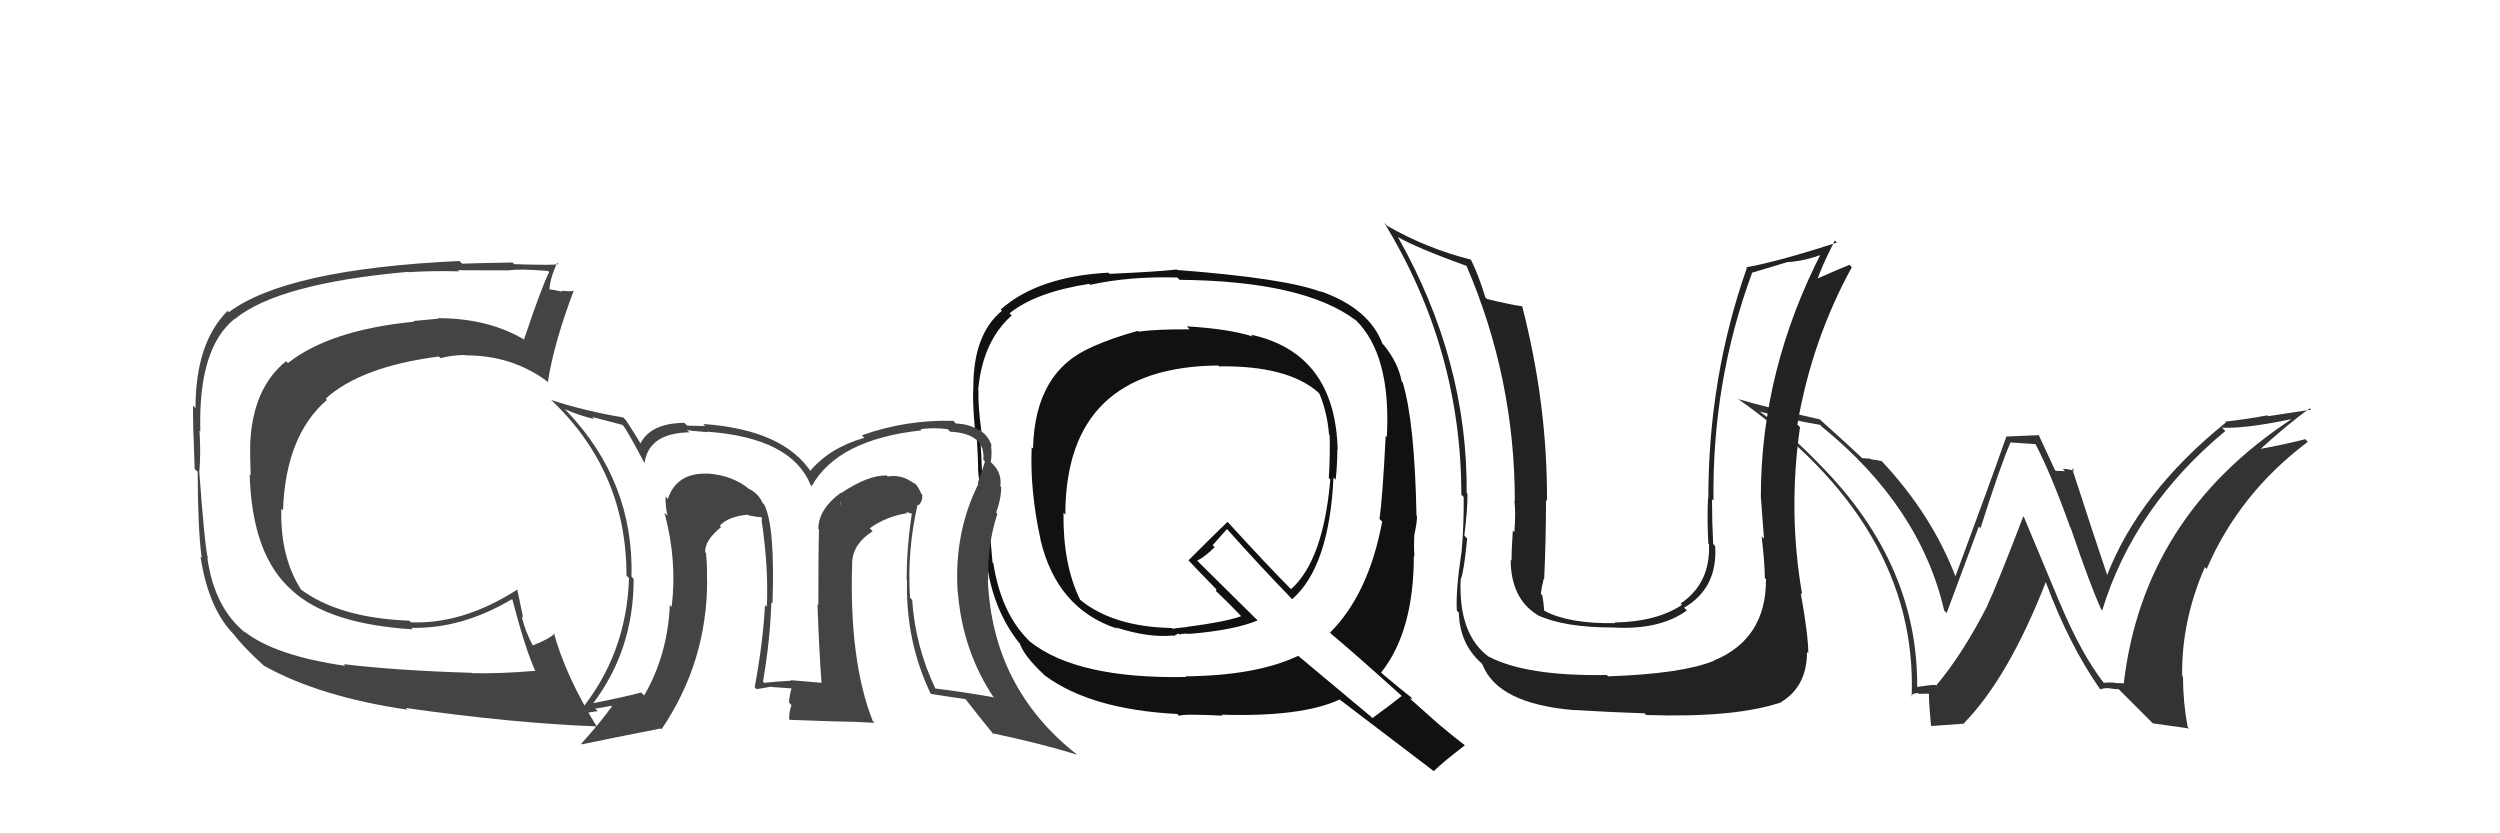 <svg xmlns="http://www.w3.org/2000/svg" width="150" height="50" viewBox="0,0,150,50"><path fill="#444" d="M20.76 40.00L20.62 39.85L20.71 39.95Q16.49 39.34 14.66 37.89L14.58 37.81L14.76 38.00Q12.85 36.47 12.44 33.46L12.39 33.41L12.48 33.50Q12.30 32.98 11.95 28.22L11.98 28.25L11.97 28.24Q12.05 27.09 11.97 25.84L12.00 25.87L12.02 25.89Q11.88 20.87 14.09 19.12L14.15 19.19L14.10 19.13Q16.72 17.00 24.49 16.31L24.48 16.31L24.51 16.33Q25.90 16.24 27.53 16.28L27.54 16.28L27.47 16.21Q27.48 16.22 30.45 16.22L30.39 16.16L30.46 16.23Q31.17 16.11 32.89 16.26L32.95 16.32L32.95 16.32Q32.47 17.29 31.44 20.37L31.43 20.36L31.44 20.37Q29.28 19.09 26.27 19.09L26.31 19.13L26.30 19.12Q25.61 19.18 24.81 19.26L24.76 19.21L24.85 19.30Q19.79 19.80 17.28 21.78L17.27 21.78L17.17 21.67Q15.16 23.28 15.01 26.63L15.03 26.65L15.01 26.64Q15.00 27.27 15.04 28.53L15.05 28.54L14.98 28.46Q15.12 33.33 17.52 35.42L17.44 35.34L17.57 35.47Q19.78 37.45 24.76 37.76L24.74 37.73L24.68 37.67Q27.71 37.74 30.72 35.95L30.83 36.06L30.74 35.96Q31.49 38.85 32.10 40.22L32.02 40.13L32.13 40.25Q29.95 40.43 28.31 40.39L28.22 40.30L28.30 40.37Q23.74 40.23 20.62 39.85ZM35.75 43.60L35.90 43.75L35.90 43.75Q33.92 40.55 33.23 37.96L33.23 37.96L33.28 38.01Q32.94 38.35 31.95 38.73L31.82 38.61L31.99 38.78Q31.49 37.82 31.30 36.98L31.39 37.07L31.04 35.39L31.03 35.38Q27.78 37.46 24.66 37.34L24.57 37.25L24.55 37.24Q20.32 37.08 18.00 35.33L18.10 35.43L18.10 35.43Q16.80 33.45 16.88 30.52L16.88 30.52L16.98 30.62Q17.14 26.13 19.61 24.00L19.62 24.00L19.54 23.92Q21.65 22.00 26.33 21.39L26.32 21.38L26.43 21.49Q27.15 21.30 27.88 21.30L27.87 21.29L27.90 21.32Q30.67 21.31 32.76 22.83L32.77 22.84L32.87 22.94Q33.21 20.66 34.43 17.42L34.45 17.44L34.45 17.45Q34.24 17.50 33.69 17.44L33.79 17.54L33.75 17.50Q33.12 17.36 32.85 17.36L32.77 17.29L32.96 17.48Q32.97 16.76 33.43 15.77L33.60 15.95L33.50 15.84Q33.36 15.93 30.86 15.85L30.83 15.83L30.76 15.75Q28.38 15.79 27.73 15.82L27.59 15.69L27.57 15.66Q17.20 16.14 13.73 18.73L13.59 18.59L13.66 18.65Q11.73 20.57 11.73 24.49L11.71 24.47L11.58 24.34Q11.57 25.44 11.68 28.14L11.82 28.27L11.86 28.31Q11.87 31.75 12.10 33.46L12.12 33.49L12.03 33.40Q12.53 36.64 14.13 38.16L14.09 38.12L14.02 38.05Q14.55 38.77 15.81 39.92L15.84 39.95L15.83 39.94Q19.20 41.82 24.45 42.58L24.44 42.57L24.35 42.48Q30.74 43.39 35.72 43.58Z"/><path fill="#333" d="M126.27 41.04L126.25 41.02L126.27 41.03Q124.89 39.27 123.60 36.19L123.60 36.20L121.43 31.01L121.40 30.98Q119.85 35.03 119.24 36.33L119.33 36.41L119.25 36.33Q117.77 39.23 116.17 41.13L116.31 41.28L116.12 41.09Q115.76 41.10 115.00 41.22L115.17 41.39L115.03 41.25Q115.10 33.90 109.27 27.96L109.22 27.90L109.24 27.93Q107.47 26.07 105.45 24.59L105.56 24.70L105.54 24.68Q107.34 25.18 109.20 25.49L109.11 25.40L109.30 25.59Q115.21 30.39 116.65 36.63L116.75 36.73L116.80 36.78Q117.55 34.78 118.73 31.59L118.80 31.66L118.83 31.69Q120.06 27.82 120.64 26.53L120.66 26.55L122.16 26.65L122.10 26.59Q123.03 28.35 124.21 31.63L124.11 31.52L124.23 31.64Q125.43 35.17 126.08 36.58L126.13 36.63L126.13 36.63Q128.03 30.42 133.52 25.86L133.35 25.69L133.32 25.66Q134.69 25.73 137.43 25.16L137.46 25.19L137.45 25.18Q128.61 31.00 127.43 40.97L127.45 41.00L126.90 40.98L126.89 40.96Q126.55 40.93 126.20 40.97ZM129.17 43.40L131.35 43.71L131.26 43.62Q130.98 42.13 130.98 40.60L130.87 40.50L130.93 40.55Q130.88 37.27 132.29 34.03L132.27 34.01L132.40 34.14Q134.36 29.59 138.47 26.51L138.40 26.44L138.32 26.35Q137.14 26.66 135.27 27.00L135.36 27.09L135.41 27.14Q137.30 25.41 138.59 24.50L138.67 24.58L136.09 24.97L136.04 24.92Q134.83 25.15 133.50 25.30L133.61 25.41L133.55 25.35Q128.34 29.55 126.40 34.57L126.43 34.61L126.48 34.65Q125.70 32.35 124.32 28.09L124.50 28.26L124.48 28.24Q124.02 28.13 123.76 28.13L123.90 28.27L123.35 28.25L123.29 28.19Q123.11 27.82 122.31 26.07L122.35 26.11L120.37 26.19L120.38 26.20Q119.40 28.99 117.31 34.62L117.31 34.62L117.36 34.67Q115.93 30.88 112.85 27.61L112.95 27.71L112.91 27.67Q112.56 27.59 112.26 27.56L112.22 27.52L111.74 27.49L111.69 27.45Q110.95 26.74 109.16 25.14L109.14 25.12L109.18 25.16Q105.94 24.43 104.27 23.94L104.24 23.92L104.24 23.91Q115.08 31.48 114.70 41.79L114.55 41.65L114.67 41.77Q114.71 41.61 115.07 41.58L115.13 41.64L115.12 41.63Q115.52 41.62 115.71 41.62L115.79 41.71L115.77 41.69Q115.67 41.44 115.86 43.53L115.89 43.56L117.85 43.42L117.83 43.40Q120.50 40.67 122.75 34.92L122.70 34.88L122.74 34.91Q124.13 38.66 125.99 41.33L126.13 41.46L126.02 41.36Q126.28 41.27 126.55 41.29L126.67 41.42L126.56 41.30Q126.85 41.35 127.12 41.35L127.23 41.46L129.20 43.43Z"/><path fill="#222" d="M105.99 34.78L105.87 34.66L105.96 34.75Q105.98 38.34 102.82 39.64L102.78 39.60L102.83 39.65Q100.91 40.43 96.49 40.58L96.50 40.59L96.40 40.50Q91.58 40.58 89.33 39.40L89.46 39.53L89.37 39.44Q87.49 38.09 87.64 34.74L87.75 34.85L87.65 34.75Q87.84 34.29 88.03 32.31L88.02 32.30L87.86 32.14Q88.05 30.62 88.05 29.63L87.99 29.57L88.00 29.58Q88.07 21.66 83.88 14.23L83.88 14.23L83.87 14.22Q85.04 14.89 88.01 15.96L88.02 15.97L87.99 15.95Q90.89 22.69 90.89 30.08L90.81 29.99L90.86 30.04Q90.96 30.75 90.86 31.93L90.74 31.81L90.77 31.83Q90.69 33.03 90.69 33.64L90.68 33.63L90.64 33.59Q90.65 35.88 92.21 36.87L92.29 36.96L92.24 36.90Q93.82 37.65 96.79 37.65L96.77 37.62L96.79 37.65Q99.58 37.81 101.21 36.63L101.05 36.46L101.05 36.46Q103.07 35.28 102.91 32.77L102.87 32.72L102.79 32.64Q102.72 31.28 102.72 29.95L102.73 29.96L102.81 30.04Q102.72 22.90 105.12 16.39L105.10 16.37L107.20 15.74L107.20 15.73Q108.38 15.66 109.48 15.20L109.41 15.13L109.34 15.05Q105.65 22.21 105.65 29.79L105.58 29.73L105.65 29.79Q105.71 30.69 105.84 32.33L105.76 32.24L105.70 32.18Q105.89 33.88 105.89 34.68ZM108.10 35.63L108.01 35.54L108.13 35.67Q107.27 30.73 108.00 25.63L107.87 25.50L107.84 25.48Q108.71 20.41 111.11 16.03L111.10 16.02L110.97 15.89Q110.31 16.15 108.87 16.79L108.88 16.81L108.99 16.92Q109.29 15.99 110.09 14.43L110.14 14.49L110.21 14.56Q106.67 15.70 104.77 16.04L104.87 16.15L104.81 16.08Q102.50 22.64 102.50 29.91L102.35 29.77L102.48 29.90Q102.42 31.21 102.50 32.62L102.54 32.66L102.54 32.67Q102.63 35.00 100.84 36.21L100.82 36.20L100.92 36.29Q99.39 37.31 96.87 37.35L96.78 37.25L96.91 37.39Q94.13 37.43 92.69 36.66L92.65 36.63L92.65 36.63Q92.62 36.18 92.54 35.72L92.48 35.66L92.45 35.63Q92.50 35.22 92.62 34.73L92.46 34.58L92.65 34.76Q92.76 32.32 92.76 30.00L92.82 30.06L92.82 30.06Q92.85 24.27 91.33 18.37L91.32 18.36L91.34 18.38Q90.63 18.28 89.22 17.94L89.06 17.77L89.12 17.84Q88.72 16.52 88.27 15.61L88.32 15.66L88.23 15.57Q85.63 14.92 83.23 13.55L83.08 13.39L83.06 13.37Q87.68 20.97 87.68 29.68L87.69 29.69L87.82 29.82Q87.84 31.47 87.69 33.19L87.63 33.13L87.68 33.19Q87.34 35.46 87.41 36.64L87.41 36.64L87.53 36.76Q87.58 38.60 88.83 39.74L88.95 39.86L88.94 39.85Q89.84 42.23 94.48 42.61L94.57 42.70L94.47 42.60Q96.54 42.73 98.67 42.80L98.73 42.86L98.77 42.90Q104.12 43.08 106.90 42.13L106.84 42.06L106.89 42.11Q108.42 41.17 108.42 39.12L108.37 39.06L108.50 39.20Q108.49 38.04 108.04 35.57Z"/><path fill="#111" d="M71.34 19.71L71.27 19.64L71.38 19.76Q69.28 19.75 68.33 19.90L68.35 19.92L68.28 19.85Q66.81 20.25 65.60 20.78L65.52 20.71L65.60 20.79Q62.09 22.23 61.98 26.91L61.97 26.90L61.90 26.84Q61.79 29.47 62.44 32.40L62.38 32.34L62.43 32.39Q63.42 36.54 67.04 37.72L66.93 37.62L66.97 37.65Q68.93 38.28 70.38 38.13L70.41 38.16L70.72 38.01L70.78 38.08Q70.90 38.00 71.09 38.04L71.10 38.06L71.05 38.00Q71.25 38.05 71.41 38.02L71.32 37.92L71.42 38.03Q74.08 37.80 75.45 37.23L75.43 37.20L71.85 33.66L71.83 33.64Q72.27 33.43 72.88 32.83L72.76 32.71L73.62 31.74L73.60 31.72Q75.47 33.82 77.45 35.87L77.48 35.91L77.53 35.95Q79.75 34.02 80.01 28.65L80.17 28.81L80.14 28.78Q80.24 27.89 80.24 26.98L80.17 26.91L80.26 27.00Q80.12 21.19 75.06 20.08L75.11 20.13L75.17 20.19Q73.72 19.73 71.21 19.58ZM83.96 41.63L83.96 41.62L84.10 41.76Q83.53 42.22 82.34 43.09L82.26 43.00L77.82 39.29L77.89 39.35Q75.38 40.54 71.12 40.58L71.12 40.58L71.16 40.62Q64.62 40.74 61.80 38.50L61.76 38.46L61.71 38.41Q60.06 36.76 59.60 33.79L59.52 33.71L59.55 33.74Q59.41 32.00 59.03 28.42L58.87 28.26L58.92 28.31Q58.90 27.56 58.79 25.81L58.83 25.86L58.89 25.92Q58.67 24.29 58.71 23.41L58.72 23.42L58.69 23.40Q58.95 20.49 60.70 18.93L60.66 18.89L60.57 18.80Q62.15 17.53 65.35 17.03L65.36 17.05L65.41 17.09Q67.74 16.57 70.63 16.65L70.65 16.67L70.78 16.79Q78.23 16.86 81.35 19.22L81.23 19.09L81.34 19.20Q83.48 21.30 83.21 26.21L83.31 26.32L83.14 26.15Q82.96 29.81 82.77 31.14L82.86 31.23L82.93 31.30Q82.12 35.64 79.80 37.96L79.80 37.96L79.88 38.04Q81.27 39.20 84.01 41.67ZM79.29 17.53L79.15 17.40L79.28 17.52Q77.16 16.70 70.65 16.20L70.72 16.27L70.61 16.17Q69.35 16.31 66.57 16.43L66.51 16.36L66.50 16.36Q62.28 16.59 60.04 18.57L60.16 18.70L60.11 18.65Q58.40 20.06 58.40 23.22L58.41 23.23L58.40 23.22Q58.34 23.99 58.49 25.71L58.52 25.74L58.58 25.80Q58.69 27.47 58.69 28.34L58.76 28.41L58.70 28.36Q58.85 30.10 59.23 33.68L59.33 33.78L59.19 33.65Q59.53 36.49 61.12 38.54L61.10 38.52L61.19 38.61Q61.43 39.35 62.65 40.49L62.74 40.58L62.72 40.55Q65.46 42.57 70.64 42.84L70.58 42.78L70.75 42.95Q70.96 42.82 73.36 42.94L73.38 42.95L73.30 42.88Q78.10 43.03 80.38 41.97L80.51 42.09L80.43 42.01Q81.27 42.66 85.99 46.24L86.01 46.26L86.02 46.27Q86.60 45.71 87.89 44.72L87.93 44.76L87.87 44.70Q87.11 44.12 86.31 43.44L86.33 43.46L84.59 41.91L84.75 41.92L84.69 41.86Q84.20 41.48 82.98 40.46L83.02 40.50L82.87 40.35Q84.83 37.88 84.83 33.35L84.86 33.39L84.87 33.40Q84.82 32.93 84.86 32.09L84.89 32.12L84.86 32.09Q85.02 31.38 85.02 30.96L84.90 30.84L84.99 30.93Q84.88 25.30 84.16 22.94L84.21 22.99L84.10 22.88Q83.89 21.76 83.02 20.69L83.01 20.69L82.95 20.63Q82.15 18.50 79.22 17.47ZM73.26 22.09L73.11 21.95L73.15 21.98Q77.25 21.93 79.08 23.53L79.15 23.61L79.16 23.61Q79.63 24.72 79.74 26.06L79.71 26.02L79.78 26.10Q79.81 27.31 79.73 28.68L79.86 28.81L79.82 28.76Q79.40 33.63 77.46 35.35L77.60 35.49L77.50 35.39Q76.19 34.08 73.68 31.34L73.66 31.32L73.65 31.31Q72.87 32.06 71.31 33.62L71.34 33.65L71.28 33.59Q71.89 34.24 73.04 35.42L72.99 35.37L72.95 35.45L72.96 35.46Q73.60 36.06 74.63 37.13L74.51 37.00L74.47 36.97Q73.55 37.31 71.23 37.61L71.24 37.62L70.76 37.67L70.38 37.72L70.37 37.74L70.31 37.68Q66.78 37.61 64.80 35.98L64.85 36.03L64.81 35.99Q63.77 33.88 63.81 30.76L63.84 30.80L63.92 30.87Q63.93 22.01 73.10 21.93Z"/><path fill="#444" d="M55.14 30.35L55.08 30.29L55.11 30.32Q55.37 30.08 55.33 29.67L55.23 29.56L55.26 29.60Q55.08 29.11 54.77 28.92L54.87 29.02L54.90 29.05Q54.14 28.44 53.26 28.59L53.30 28.62L53.21 28.53Q52.10 28.49 50.46 29.59L50.59 29.72L50.44 29.57Q49.10 30.56 49.10 31.74L49.14 31.77L49.14 31.78Q49.10 32.99 49.10 36.30L49.20 36.40L49.05 36.25Q49.14 38.93 49.29 40.95L49.19 40.85L49.31 40.97Q47.44 40.81 47.44 40.81L47.56 40.93L47.48 40.84Q46.57 40.89 45.85 40.97L45.71 40.83L45.78 40.90Q46.21 38.40 46.28 36.15L46.31 36.17L46.35 36.21Q46.51 31.58 45.86 30.29L45.83 30.25L45.75 30.17Q45.52 29.63 44.95 29.33L45.05 29.44L45.04 29.42Q44.03 28.53 42.47 28.41L42.53 28.48L42.47 28.42Q40.60 28.34 40.07 29.94L40.09 29.96L39.93 29.79Q39.93 30.45 40.05 30.94L39.91 30.80L39.87 30.77Q40.64 33.63 40.30 36.41L40.36 36.47L40.19 36.30Q40.06 39.29 38.65 41.73L38.53 41.61L38.47 41.55Q37.55 41.80 35.45 42.22L35.57 42.34L35.52 42.29Q38.02 39.04 38.02 34.74L38.04 34.76L37.89 34.60Q38.04 28.90 34.01 24.67L33.88 24.55L33.89 24.55Q34.72 24.92 35.67 25.15L35.53 25.02L37.34 25.49L37.43 25.58Q37.77 26.08 38.65 27.75L38.77 27.87L38.67 27.78Q38.93 25.98 41.37 25.94L41.27 25.85L41.22 25.80Q41.47 25.86 42.46 25.93L42.53 26.00L42.43 25.90Q47.49 26.27 48.63 29.09L48.56 29.02L48.70 29.17Q50.27 26.36 55.30 25.82L55.27 25.79L55.22 25.75Q55.99 25.64 56.86 25.75L56.96 25.85L57.01 25.90Q59.15 26.02 59.00 27.59L59.06 27.65L59.10 27.69Q58.93 28.24 58.66 29.00L58.65 28.99L58.70 29.04Q57.23 31.99 57.46 35.53L57.52 35.58L57.47 35.53Q57.76 39.10 59.67 41.92L59.66 41.91L59.58 41.83Q57.96 41.54 56.13 41.31L56.01 41.19L56.12 41.31Q54.92 38.78 54.73 36.00L54.71 35.98L54.60 35.86Q54.42 33.01 55.06 30.27ZM55.92 41.71L55.89 41.68L55.84 41.63Q56.61 41.76 57.95 41.95L57.82 41.82L57.92 41.93Q58.52 42.72 59.67 44.13L59.61 44.07L59.53 43.99Q62.53 44.63 64.62 45.28L64.55 45.21L64.64 45.29Q59.54 41.30 59.27 34.79L59.36 34.88L59.29 34.80Q59.23 32.73 59.84 30.83L59.90 30.88L59.77 30.75Q60.07 29.95 60.07 29.23L60.11 29.27L60.02 29.17Q60.13 28.37 59.52 27.80L59.38 27.66L59.50 27.74L59.45 27.70Q59.53 27.20 59.46 26.71L59.38 26.63L59.51 26.76Q59.28 26.11 58.82 25.85L58.87 25.89L58.86 25.89Q58.23 25.44 57.35 25.41L57.22 25.27L57.20 25.25Q54.37 25.17 51.71 26.12L51.78 26.19L51.86 26.27Q49.78 26.86 48.60 28.27L48.63 28.29L48.71 28.38Q47.03 25.78 42.20 25.44L42.28 25.53L42.32 25.56Q41.65 25.54 41.23 25.54L41.19 25.50L41.06 25.37Q39.02 25.39 38.41 26.64L38.41 26.64L38.51 26.74Q38.26 26.30 37.57 25.23L37.51 25.17L37.40 25.05Q35.05 24.65 33.07 24.00L33.14 24.07L33.05 23.98Q37.59 28.26 37.59 34.54L37.63 34.57L37.74 34.69Q37.60 39.27 34.75 42.73L34.85 42.84L34.83 42.82Q35.37 42.75 35.86 42.67L35.71 42.52L36.68 42.35L36.72 42.38Q35.98 43.40 34.88 44.62L34.93 44.67L34.92 44.66Q36.52 44.32 39.64 43.71L39.60 43.67L39.69 43.76Q42.43 39.72 42.43 34.81L42.30 34.68L42.42 34.80Q42.44 34.02 42.36 33.18L42.27 33.09L42.31 33.13Q42.28 32.42 43.27 31.62L43.27 31.62L43.11 31.49L43.17 31.56Q43.68 30.99 44.86 30.88L44.87 30.89L44.89 30.91Q45.42 31.03 45.73 31.03L45.69 30.99L45.72 31.21L45.69 31.18Q46.12 34.05 46.01 36.41L46.00 36.40L45.90 36.30Q45.78 38.57 45.28 41.24L45.32 41.28L45.40 41.35Q46.27 41.20 46.27 41.20L46.33 41.26L46.29 41.22Q47.83 41.32 47.49 41.32L47.48 41.31L47.49 41.31Q47.37 41.70 47.34 42.15L47.52 42.34L47.49 42.30Q47.35 42.66 47.35 43.15L47.38 43.19L49.95 43.28L49.95 43.28Q51.22 43.29 52.48 43.37L52.39 43.29L52.37 43.27Q50.94 39.67 51.13 33.73L51.01 33.61L51.13 33.73Q51.18 32.63 52.36 31.87L52.21 31.72L52.18 31.70Q53.18 30.98 54.44 30.79L54.36 30.71L54.80 30.85L54.72 30.76Q54.40 32.81 54.40 34.79L54.28 34.67L54.42 34.81Q54.33 38.48 55.85 41.64ZM50.43 30.21L50.44 29.99L50.44 30.33L50.41 30.19Z"/></svg>